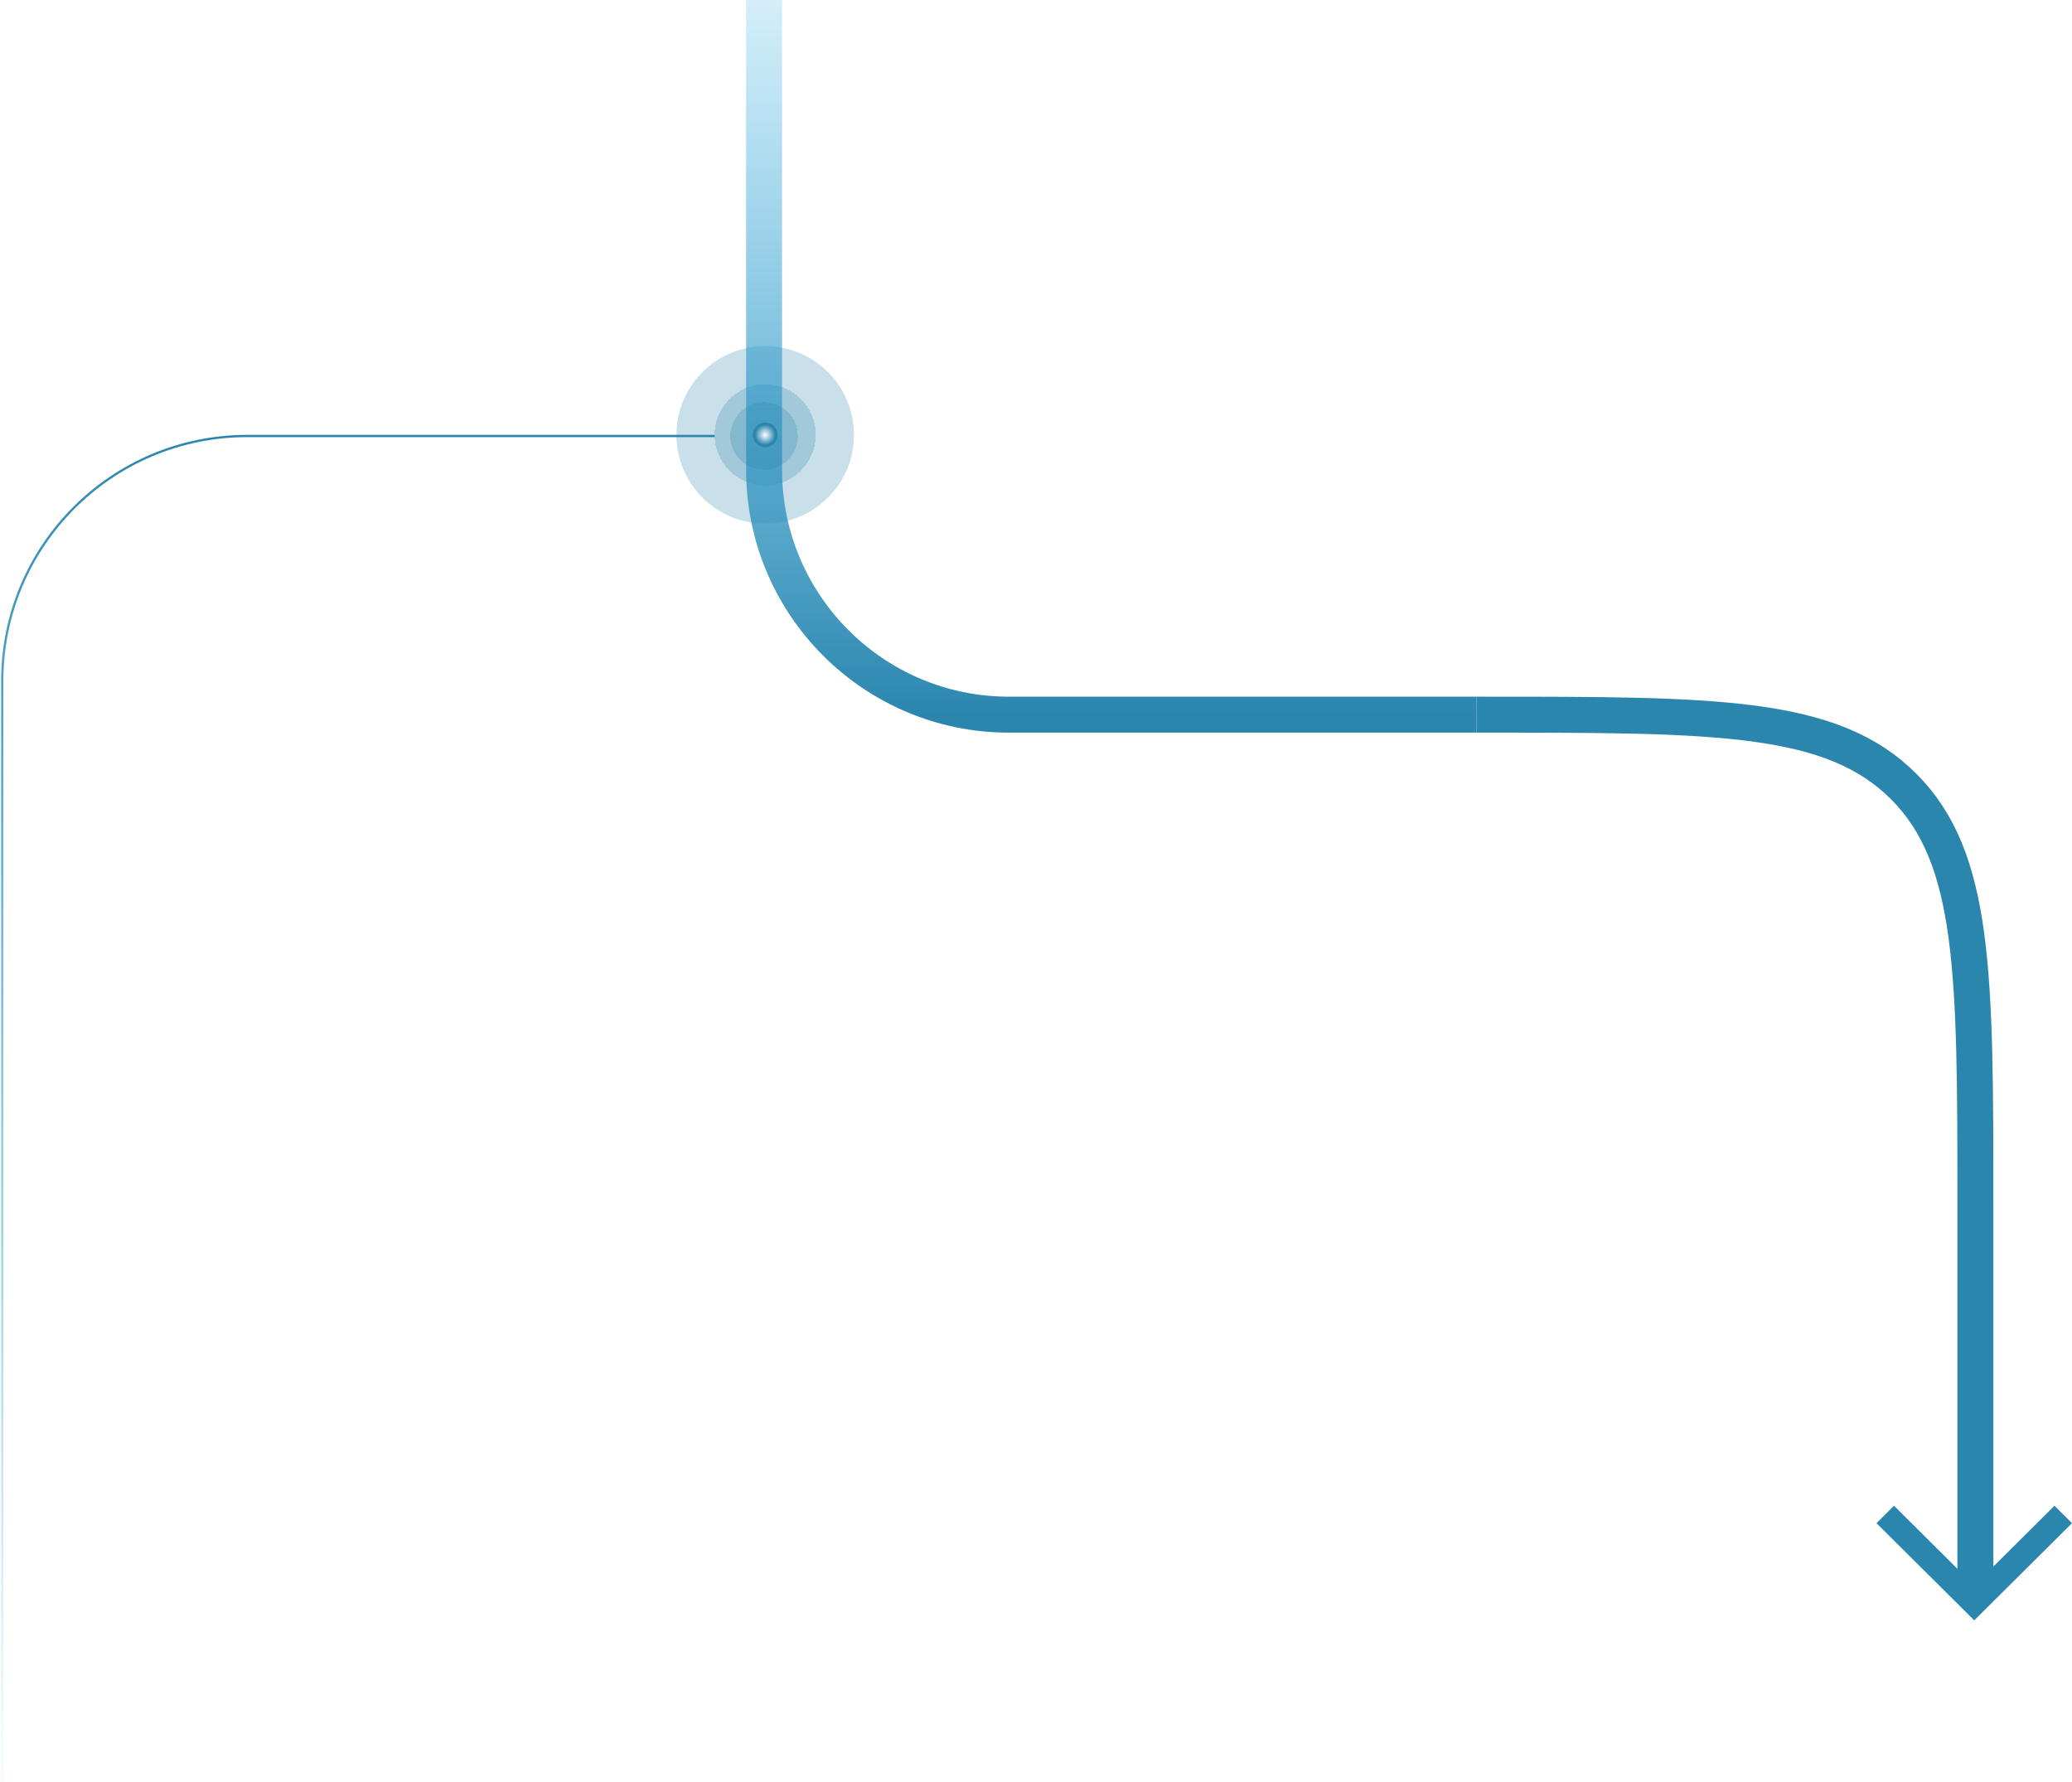 <svg width="922" height="793" viewBox="0 0 922 793" fill="none" xmlns="http://www.w3.org/2000/svg">
<circle cx="340.5" cy="193.5" r="39.5" fill="#2B86AE" fill-opacity="0.25"/>
<g filter="url(#filter0_d_647_3)">
<circle cx="340.5" cy="193.5" r="22.5" fill="#2B86AF" fill-opacity="0.25" shape-rendering="crispEdges"/>
</g>
<path d="M340 0V209C340 269.199 388.801 318 449 318H657" stroke="url(#paint0_linear_647_3)" stroke-width="16"/>
<path d="M1 793L1 303C1 242.801 49.801 194 110 194L318 194" stroke="url(#paint1_linear_647_3)"/>
<path d="M879 712L879 536C879 433.234 879 381.851 847.075 349.925C815.149 318 763.766 318 661 318L657 318" stroke="#2B86AE" stroke-width="16"/>
<path d="M842.799 670L873.008 700.032L878.06 705.055L884.076 699.949L914.201 670L922 677.754L878.5 721L835 677.754L842.799 670Z" fill="#2B86AE"/>
<g filter="url(#filter1_d_647_3)">
<circle cx="340" cy="194" r="15" fill="#2B86AE" fill-opacity="0.25" shape-rendering="crispEdges"/>
</g>
<g filter="url(#filter2_d_647_3)">
<circle cx="340.5" cy="193.5" r="5.5" fill="url(#paint2_radial_647_3)"/>
</g>
<defs>
<filter id="filter0_d_647_3" x="314" y="167" width="53" height="53" filterUnits="userSpaceOnUse" color-interpolation-filters="sRGB">
<feFlood flood-opacity="0" result="BackgroundImageFix"/>
<feColorMatrix in="SourceAlpha" type="matrix" values="0 0 0 0 0 0 0 0 0 0 0 0 0 0 0 0 0 0 127 0" result="hardAlpha"/>
<feOffset/>
<feGaussianBlur stdDeviation="2"/>
<feComposite in2="hardAlpha" operator="out"/>
<feColorMatrix type="matrix" values="0 0 0 0 0 0 0 0 0 0 0 0 0 0 0 0 0 0 0.15 0"/>
<feBlend mode="normal" in2="BackgroundImageFix" result="effect1_dropShadow_647_3"/>
<feBlend mode="normal" in="SourceGraphic" in2="effect1_dropShadow_647_3" result="shape"/>
</filter>
<filter id="filter1_d_647_3" x="321" y="175" width="38" height="38" filterUnits="userSpaceOnUse" color-interpolation-filters="sRGB">
<feFlood flood-opacity="0" result="BackgroundImageFix"/>
<feColorMatrix in="SourceAlpha" type="matrix" values="0 0 0 0 0 0 0 0 0 0 0 0 0 0 0 0 0 0 127 0" result="hardAlpha"/>
<feOffset/>
<feGaussianBlur stdDeviation="2"/>
<feComposite in2="hardAlpha" operator="out"/>
<feColorMatrix type="matrix" values="0 0 0 0 0 0 0 0 0 0 0 0 0 0 0 0 0 0 0.15 0"/>
<feBlend mode="normal" in2="BackgroundImageFix" result="effect1_dropShadow_647_3"/>
<feBlend mode="normal" in="SourceGraphic" in2="effect1_dropShadow_647_3" result="shape"/>
</filter>
<filter id="filter2_d_647_3" x="331" y="184" width="19" height="19" filterUnits="userSpaceOnUse" color-interpolation-filters="sRGB">
<feFlood flood-opacity="0" result="BackgroundImageFix"/>
<feColorMatrix in="SourceAlpha" type="matrix" values="0 0 0 0 0 0 0 0 0 0 0 0 0 0 0 0 0 0 127 0" result="hardAlpha"/>
<feOffset/>
<feGaussianBlur stdDeviation="2"/>
<feComposite in2="hardAlpha" operator="out"/>
<feColorMatrix type="matrix" values="0 0 0 0 0 0 0 0 0 0 0 0 0 0 0 0 0 0 0.15 0"/>
<feBlend mode="normal" in2="BackgroundImageFix" result="effect1_dropShadow_647_3"/>
<feBlend mode="normal" in="SourceGraphic" in2="effect1_dropShadow_647_3" result="shape"/>
</filter>
<linearGradient id="paint0_linear_647_3" x1="340" y1="318" x2="340" y2="3.48776e-06" gradientUnits="userSpaceOnUse">
<stop stop-color="#2B86AE"/>
<stop offset="1" stop-color="#28A9E2" stop-opacity="0.2"/>
</linearGradient>
<linearGradient id="paint1_linear_647_3" x1="1" y1="194" x2="1" y2="815.5" gradientUnits="userSpaceOnUse">
<stop stop-color="#2B86AE"/>
<stop offset="1" stop-color="#28A9E2" stop-opacity="0"/>
</linearGradient>
<radialGradient id="paint2_radial_647_3" cx="0" cy="0" r="1" gradientUnits="userSpaceOnUse" gradientTransform="translate(340.5 193.5) rotate(90) scale(5)">
<stop stop-color="white"/>
<stop offset="0.909" stop-color="#2B86AE"/>
</radialGradient>
</defs>
</svg>
